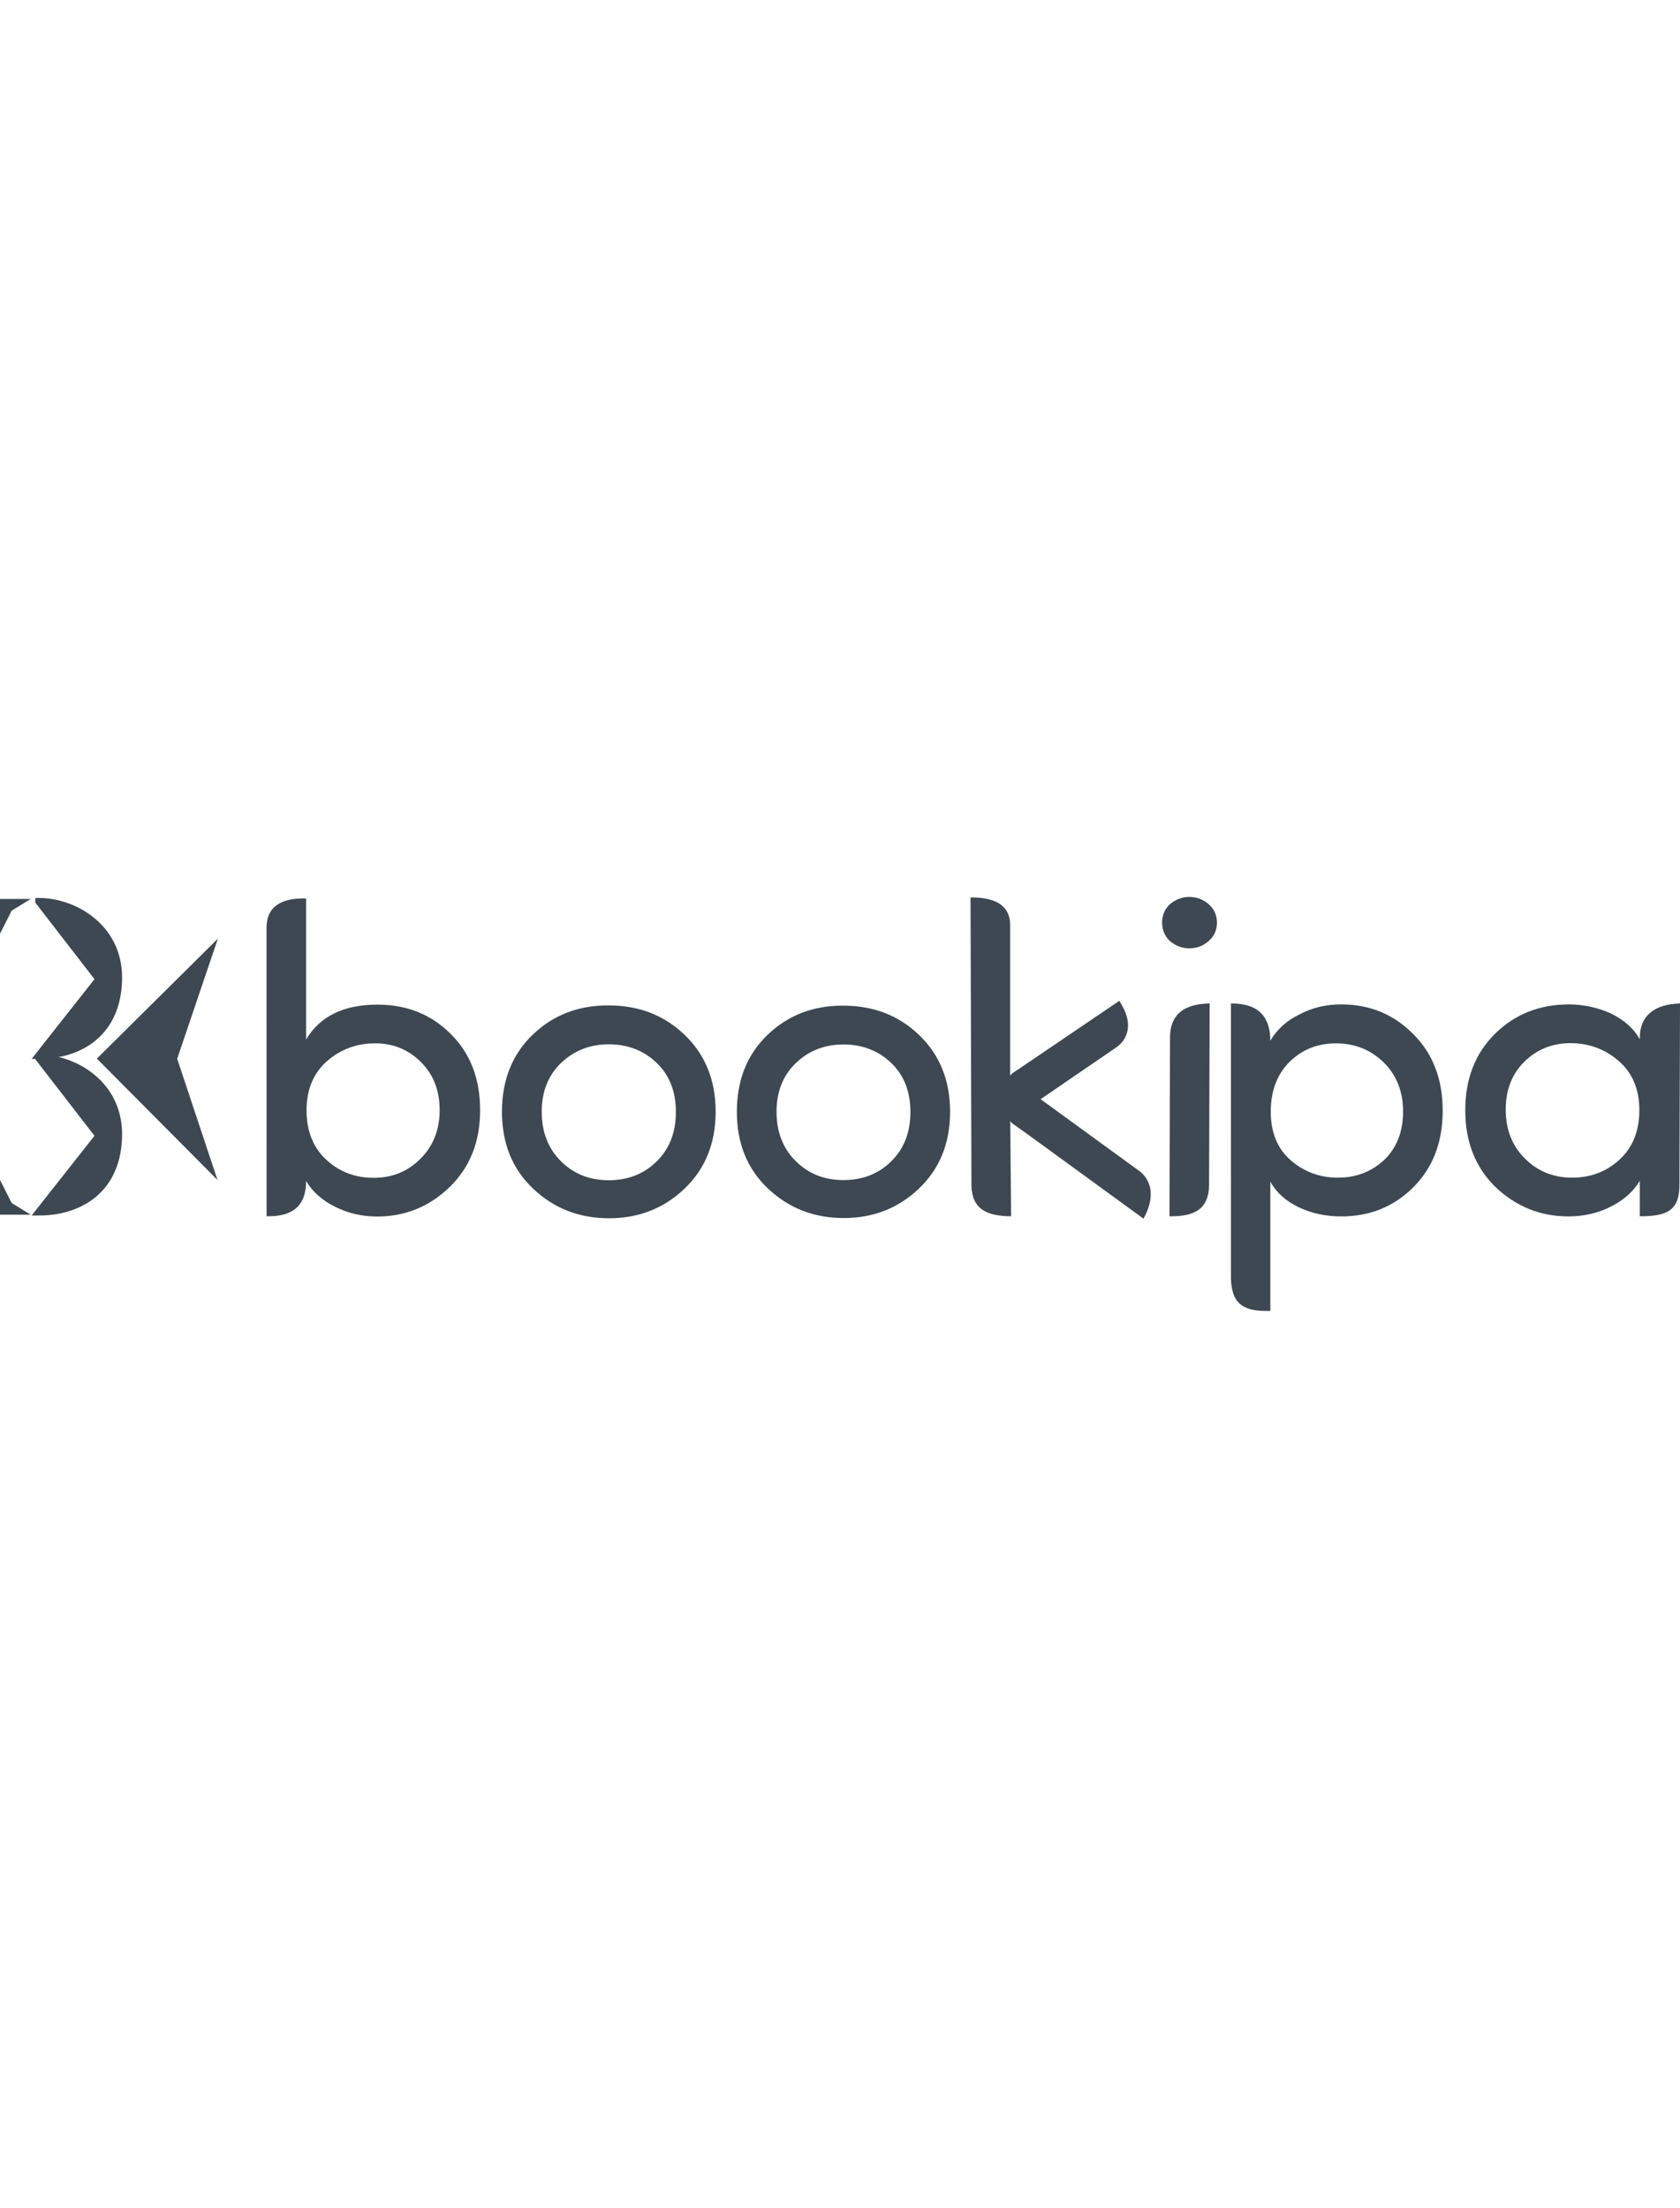 <?xml version="1.0" encoding="UTF-8"?>
<!DOCTYPE svg PUBLIC "-//W3C//DTD SVG 1.1//EN" "http://www.w3.org/Graphics/SVG/1.1/DTD/svg11.dtd">
<!-- Creator: CorelDRAW 2018 (64-Bit Evaluation Version) -->
<svg xmlns="http://www.w3.org/2000/svg" xml:space="preserve" width="48.328mm" height="240px" version="1.1" style="shape-rendering:geometricPrecision; text-rendering:geometricPrecision; image-rendering:optimizeQuality; fill-rule:evenodd; clip-rule:evenodd"
viewBox="0 0 1820.18 448.42"
 xmlns:xlink="http://www.w3.org/1999/xlink">
 <defs>
  <style type="text/css">
   <![CDATA[
    .str1 {stroke:#3D4852;stroke-width:3.19;stroke-miterlimit:22.926}
    .str0 {stroke:#3D4852;stroke-width:7.53;stroke-miterlimit:22.926}
    .fil1 {fill:#3D4852}
    .fil3 {fill:#3D4852}
    .fil0 {fill:#3D4852;fill-rule:nonzero}
    .fil2 {fill:#3D4852;fill-rule:nonzero}
   ]]>
  </style>
 </defs>
 <g id="Layer_x0020_1">
  <g id="_2685608704224">
   <path class="fil0" d="M1095.47 345.88c-25.52,-0.19 -42.1,-7.1 -42.96,-32.66l-1.01 -312.68c24.25,-0.14 42.39,6.82 42.96,29.11l0 167.6 0 35.96 1.01 112.68z"/>
   <g>
    <path class="fil1" d="M1100.87 241.63c-5.41,-5.25 -8.12,-14.08 -8.26,-23.01l-0.01 0 0 -0.36 0 -0.07 0 -0.06 0 -0.39 0 0 0 -0.15 0 -0.27 0.02 -0.43 0 -0.19 0.01 -0.25 0.02 -0.43 0.01 -0.21 0.02 -0.22 0.03 -0.43 0.02 -0.24 0.02 -0.2 0.03 -0.43 0.03 -0.26 0.02 -0.17 0.05 -0.43 0.03 -0.28 0.02 -0.15 0.05 -0.42 0.04 -0.3 0.02 -0.12 0.11 -0.75 0.01 -0.1 0.13 -0.75 0.01 -0.08 0.08 -0.41 0.02 -0.11 0.06 -0.31 0.08 -0.41 0.08 -0.38 0.01 -0.03 0.09 -0.41 0.09 -0.4 0 -0.01 0.1 -0.41 0.11 -0.4 0 -0.02 0.11 -0.38 0.12 -0.4 0.01 -0.03 0.05 -0.16 0.18 -0.59 0.02 -0.05 0.11 -0.34 0.14 -0.39 0.1 -0.3 0.03 -0.09 0.14 -0.38 0.03 -0.1 0.11 -0.28 0.14 -0.38 0.05 -0.11 0.26 -0.63 0.06 -0.13 0.11 -0.23 0.16 -0.36 0.07 -0.15 0.1 -0.21 0.17 -0.35 0.08 -0.16 0.1 -0.19 0.28 -0.52 0.09 -0.17 0.18 -0.34 0.11 -0.2 0.08 -0.14 0.32 -0.53 0.07 -0.13 0.21 -0.32 0.14 -0.22 0.07 -0.1 0.21 -0.32 0.16 -0.22 0.06 -0.09 0.23 -0.3 0.17 -0.23 0.05 -0.06 0.23 -0.29 0.2 -0.24 0.03 -0.05 0.24 -0.28 0.21 -0.25 0.03 -0.03 0.09 -0.09 0.4 -0.43 0.01 -0.02 0.26 -0.26 0.26 -0.26 109.79 -74.44c10.1,17.89 5.65,32.35 -6.27,39.65l-91.1 62.37 -3.84 -7.54 -0.05 0.05 0 0 -0.04 0.05 -0.05 0.05 -0 0 -0.04 0.05 -0.05 0.06 0 0 -0.05 0.05 -0.05 0.06 -0 0 -0.04 0.05 -0.04 0.06 -0 0.01 -0.04 0.05 -0.04 0.05 -0.01 0.01 -0.03 0.05 -0.04 0.06 -0.01 0.02 -0.03 0.05 -0.04 0.05 -0.01 0.02 -0.03 0.05 -0.04 0.06 -0.01 0.02 -0.03 0.05 -0.04 0.06 -0.01 0.01 -0.02 0.05 -0.03 0.06 -0.01 0.02 -0.02 0.05 -0.03 0.06 -0.01 0.02 -0.02 0.04 -0.03 0.06 -0.01 0.03 -0.02 0.04 -0.03 0.06 -0.01 0.02 -0.02 0.04 -0.03 0.06 -0.01 0.02 -0.02 0.05 -0.02 0.06 -0.01 0.03 -0.02 0.03 -0.03 0.06 -0.01 0.03 -0.02 0.03 -0.02 0.06 -0.01 0.03 -0.01 0.03 -0.02 0.06 -0.01 0.04 -0.01 0.03 -0.02 0.06 -0.01 0.04 -0.01 0.02 -0.02 0.06 -0.01 0.04 -0 0.03 -0.02 0.06 -0.01 0.04 -0.01 0.03 -0.02 0.06 -0.01 0.05 -0.01 0.02 -0.01 0.06 -0.01 0.04 -0 0.03 -0.01 0.06 -0.01 0.05 -0 0.02 -0.02 0.11 -0 0.02 -0.01 0.07 -0 0.05 -0 0.02 -0.01 0.06 -0 0.05 0 0.02 0 0.01c0.09,1.24 0.63,2.49 1.57,3.47l23.72 15.9 -15.37 15.92 -16.98 -11.84z"/>
    <path id="1" class="fil0" d="M1092.61 213.61l5.89 4.95 0.02 0.76 0.03 0.76 0.05 0.76 0.06 0.75 0.07 0.75 0.09 0.74 0.1 0.74 0.11 0.73 0.13 0.73 0.14 0.71 0.15 0.71 0.17 0.71 0.18 0.69 0.19 0.68 0.21 0.67 0.22 0.66 0.23 0.63 0.24 0.63 0.25 0.62 0.26 0.59 0.28 0.58 0.29 0.57 0.29 0.55 0.31 0.53 0.31 0.5 0.33 0.49 0.33 0.48 0.34 0.44 0.35 0.44 0.35 0.41 0.35 0.38 0.37 0.37 -8.87 6.61 -0.63 -0.64 -0.61 -0.66 -0.58 -0.68 -0.55 -0.69 -0.54 -0.72 -0.5 -0.72 -0.49 -0.73 -0.47 -0.76 -0.44 -0.76 -0.42 -0.78 -0.4 -0.78 -0.38 -0.79 -0.37 -0.82 -0.34 -0.82 -0.32 -0.82 -0.3 -0.85 -0.28 -0.84 -0.26 -0.85 -0.24 -0.85 -0.23 -0.87 -0.21 -0.87 -0.19 -0.88 -0.18 -0.9 -0.15 -0.89 -0.14 -0.9 -0.12 -0.9 -0.11 -0.9 -0.09 -0.91 -0.08 -0.91 -0.05 -0.91 -0.04 -0.92 -0.02 -0.92 5.89 4.95 0 -10.03zm0 0l5.82 0 0.08 4.95 -5.89 -4.95zm-0.01 10.03l-5.89 -5.01 5.89 -5.01 0.01 0 0 10.03 -0.01 0zm0 0l-5.89 0 0 -5.01 5.89 5.01zm-5.89 -5.37l11.78 0 0 0.36 -11.78 0 0 -0.36zm0 -0.07l11.78 0 0 0.07 -11.78 0 0 -0.07zm0 -0.06l11.78 0 0 0.06 -11.78 0 0 -0.06zm0 -0.39l5.89 -5.01 5.89 5.01 0 0.39 -11.78 0 0 -0.39zm0 0l0 -5.01 5.89 0 -5.89 5.01zm5.89 -5.01l5.89 5.12 -5.89 4.9 -0 0 0 -10.03 0 0zm5.89 5.12l-0.12 4.9 -5.77 0 5.89 -4.9zm-11.78 -0.37l11.78 0.17 0 0.05 -0 0.15 -11.78 -0.22 0 -0.15zm11.78 0.17l0 0.11 0 -0.06 0 -0.05zm-11.78 -0.39l0 -0.09 11.78 0.21 -0 0.27 -11.78 -0.12 0 -0.27zm0 0l0 -0.09 0 -0.06 -0 0.15zm0.02 -0.52l11.78 0.24 0 0.06 -0.02 0.43 -11.78 -0.3 0.02 -0.43zm11.78 0.24l0 0.06 -0 0.09 0 -0.15zm-11.78 -0.36l0 -0.11 11.78 0.28 -0 0.19 -11.78 -0.17 0 -0.19zm0 0l0 -0.04 0 -0.06 -0 0.11zm0.02 -0.35l11.77 0.38 0 0 -0.01 0.25 -11.77 -0.38 0.01 -0.25zm11.77 0.38l0 0 -0 0.11 0 -0.11zm-11.75 -0.81l0 -0.05 11.77 0.42 -0.02 0.43 -11.77 -0.38 0.02 -0.43zm0 0l0 -0.05 0.01 -0.18 -0.01 0.23zm0.01 -0.25l0 -0.06 11.77 0.52 -0.01 0.21 -11.77 -0.47 0.01 -0.21zm0 0l0 -0 0 -0.05 -0 0.06zm0.02 -0.28l11.77 0.55 0 0.03 -0.02 0.22 -11.77 -0.58 0.02 -0.22zm11.77 0.55l0 0.03 -0.02 0.28 0.02 -0.31zm-11.74 -0.95l0 -0.08 11.76 0.6 -0.03 0.43 -11.77 -0.53 0.03 -0.43zm0 0l0 -0.08 0 -0.05 -0.01 0.13zm0.02 -0.31l11.76 0.66 0 0.02 -0.02 0.24 -11.76 -0.68 0.02 -0.24zm11.76 0.66l0 0.02 -0.03 0.37 0.03 -0.38zm-11.74 -0.84l0 -0.02 11.76 0.66 -0.02 0.2 -11.76 -0.64 0.02 -0.2zm0 0l0 -0.02 0.03 -0.34 -0.03 0.36zm0.03 -0.44l0.01 -0.1 11.75 0.78 -0.03 0.43 -11.76 -0.68 0.03 -0.43zm0 0l0.01 -0.1 -0.02 0.15 0 -0.05zm0.04 -0.35l11.74 0.81 -0.01 0.06 -0.03 0.26 -11.74 -0.87 0.03 -0.26zm11.74 0.81l-0.01 0.06 0.02 -0.15 -0.01 0.09zm-11.74 -0.92l0.01 -0.11 11.74 0.86 -0.02 0.17 -11.75 -0.75 0.02 -0.17zm0 0l0 -0.05 0.01 -0.06 -0.01 0.11zm0.06 -0.54l11.73 0.95 -0 0.03 -0.05 0.43 -11.73 -0.97 0.05 -0.43zm11.73 0.95l-0 0.03 0.02 -0.15 -0.02 0.13zm-11.71 -1.2l0.01 -0.08 11.72 1 -0.03 0.28 -11.74 -0.92 0.03 -0.28zm0 0l0.01 -0.08 -0.02 0.12 0 -0.03zm0.03 -0.23l11.72 1.07 -0 0.01 -0.02 0.15 -11.71 -1.08 0.02 -0.15zm11.72 1.07l-0 0.01 0.09 -0.73 -0.09 0.72zm-11.67 -1.48l11.72 1.06 -0.05 0.42 -11.72 -1.06 0.05 -0.42zm0.04 -0.3l0.02 -0.11 11.71 1.17 -0.04 0.3 -11.72 -1.06 0.04 -0.3zm0 0l0.01 -0.06 0.01 -0.05 -0.02 0.11zm0.03 -0.23l11.69 1.28 -0.02 0.12 -11.69 -1.28 0.02 -0.12zm0.11 -0.75l11.71 1.11 -0.02 0.17 -0.11 0.75 -11.69 -1.28 0.11 -0.75zm11.71 1.11l-0.01 0.08 -0.02 0.09 0.02 -0.17zm-11.72 -1.04l0.04 -0.27 11.69 1.21 -0.01 0.1 -11.74 -0.94 0.01 -0.1zm0 0l0.01 -0.08 0.03 -0.18 -0.04 0.27zm0.17 -1.02l11.68 1.31 -0.03 0.16 -0.13 0.75 -11.65 -1.48 0.13 -0.75zm11.68 1.31l-0.01 0.05 -0.02 0.11 0.03 -0.16zm-11.69 -1.24l0.04 -0.23 11.67 1.38 -0.01 0.08 -11.71 -1.15 0.01 -0.08zm0 0l0.02 -0.1 0.02 -0.12 -0.04 0.23zm0.12 -0.64l0.02 -0.1 11.61 1.7 -0.08 0.41 -11.63 -1.6 0.08 -0.41zm0 0l0.02 -0.1 0 0.01 -0.02 0.09zm0.04 -0.2l11.61 1.73 -0.02 0.07 -0.02 0.11 -11.59 -1.8 0.02 -0.11zm11.61 1.73l0.01 -0.03 -0.02 0.1 0.02 -0.07zm-11.56 -1.97l0 -0.01 11.62 1.67 -0.06 0.31 -11.62 -1.66 0.06 -0.31zm0 0l0 -0.01 -0.18 0.92 0.18 -0.92zm0.09 -0.42l0.02 -0.08 11.6 1.76 -0.08 0.41 -11.62 -1.68 0.08 -0.41zm0 0l0.02 -0.08 0 0 -0.02 0.08zm0.1 -0.46l0 -0.02 11.58 1.85 -0.08 0.38 -11.59 -1.83 0.08 -0.38zm0 0l0 -0.02 -0.03 0.11 0.02 -0.09zm0.01 -0.05l0.01 -0.04 11.57 1.9 -0.01 0.03 -11.58 -1.86 0.01 -0.03zm0 0l0.01 -0.04 0.02 -0.09 -0.03 0.13zm0.1 -0.44l0.01 -0.03 11.55 1.96 -0.09 0.41 -11.56 -1.94 0.09 -0.41zm0 0l0.01 -0.03 -0.05 0.21 0.05 -0.19zm0.1 -0.42l0.11 -0.37 11.44 2.36 -0.09 0.4 -11.55 -1.99 0.09 -0.4zm0 0l0.05 -0.2 0.06 -0.17 -0.11 0.37zm0.11 -0.38l11.43 2.41 -0.09 0.32 -0 0.01 -11.34 -2.73 0 -0.01zm11.43 2.41l-0.04 0.17 -0.05 0.16 0.09 -0.32zm-11.42 -2.49l0.02 -0.06 11.51 2.14 -0.1 0.41 -11.52 -2.09 0.1 -0.41zm0 0l-0 0.01 0.02 -0.07 -0.02 0.06zm0.12 -0.46l11.51 2.14 -0.02 0.06 -0.11 0.4 -11.49 -2.2 0.11 -0.4zm11.51 2.14l0 -0.01 -0.02 0.07 0.02 -0.06zm-11.52 -2.1l0.03 -0.1 11.5 2.18 -0 0.02 -11.52 -2.09 0 -0.02zm0 0l0 -0.02 0.02 -0.08 -0.03 0.1zm0.13 -0.48l0.02 -0.07 11.45 2.35 -0.11 0.38 -11.47 -2.28 0.11 -0.38zm0 0l0.02 -0.07 0.02 -0.05 -0.03 0.12zm0.14 -0.47l0.05 -0.15 11.39 2.58 -0.12 0.4 -11.43 -2.43 0.12 -0.4zm0 0l0.02 -0.06 0.03 -0.09 -0.05 0.15zm0.06 -0.19l11.4 2.53 -0.06 0.21 -0.01 0.03 -11.34 -2.73 0.01 -0.03zm11.4 2.53l-0.03 0.09 -0.04 0.11 0.06 -0.21zm-11.42 -2.48l0.03 -0.11 11.43 2.43 -0.05 0.16 -11.46 -2.32 0.05 -0.16zm0 0l-0 0.01 0.04 -0.12 -0.03 0.11zm0.21 -0.7l0.06 -0.19 11.34 2.73 -0.18 0.59 -11.4 -2.54 0.18 -0.59zm0 0l0.05 -0.14 0.02 -0.05 -0.06 0.19zm0.08 -0.24l11.32 2.8 -0.04 0.12 -0.02 0.05 -11.28 -2.92 0.02 -0.05zm11.32 2.8l-0.04 0.12 0.04 -0.11 0 -0.01zm-11.25 -3.02l0.03 -0.09 11.33 2.77 -0.11 0.34 -11.36 -2.68 0.11 -0.34zm0 0l0.02 -0.06 0.01 -0.03 -0.03 0.09zm0.17 -0.48l11.33 2.77 -0.03 0.09 -0.14 0.39 -11.3 -2.86 0.14 -0.39zm11.33 2.77l-0.03 0.09 -0.01 0.02 0.04 -0.11zm-11.26 -2.98l0.03 -0.09 11.33 2.76 -0.1 0.3 -11.36 -2.67 0.1 -0.3zm0 0l0 0 0.03 -0.09 -0.03 0.09zm0.06 -0.17l0.04 -0.12 11.26 2.97 -0.03 0.09 -11.3 -2.85 0.03 -0.09zm0 0l0.04 -0.12 0.01 -0.02 -0.05 0.14zm0.18 -0.5l11.26 2.96 -0.05 0.13 -0.14 0.38 -11.22 -3.09 0.14 -0.38zm11.26 2.96l-0.03 0.1 -0.01 0.03 0.05 -0.13zm-11.27 -2.93l0.06 -0.15 11.25 2.98 -0.03 0.1 -11.31 -2.83 0.03 -0.1zm0 0l0.02 -0.05 0.04 -0.11 -0.06 0.15zm0.17 -0.43l11.2 3.11 -0.01 0.02 -0.11 0.28 -11.19 -3.13 0.11 -0.28zm11.2 3.11l-0.01 0.02 0.16 -0.41 -0.15 0.38zm-11.07 -3.46l0.1 -0.24 11.11 3.33 -0.14 0.38 -11.22 -3.09 0.14 -0.38zm0 0l0.03 -0.09 0.07 -0.15 -0.1 0.24zm0.15 -0.35l11.07 3.44 -0.06 0.13 -0.05 0.11 -11.01 -3.57 0.05 -0.11zm11.07 3.44l-0.06 0.13 0.03 -0.06 0.03 -0.07zm-10.87 -3.94l0.05 -0.11 11.08 3.42 -0.26 0.63 -11.13 -3.31 0.26 -0.63zm0 0l0.05 -0.11 -0 0.01 -0.04 0.1zm0.1 -0.24l0.02 -0.04 11.02 3.56 -0.06 0.13 -11.04 -3.53 0.06 -0.13zm0 0l0.02 -0.04 -0.09 0.21 0.08 -0.17zm0.12 -0.27l11.01 3.59 -0.01 0.02 -0.11 0.23 -11 -3.6 0.11 -0.23zm11.01 3.59l-0.01 0.02 0.09 -0.21 -0.09 0.2zm-10.85 -3.93l0.02 -0.05 10.99 3.62 -0.16 0.36 -11.01 -3.57 0.16 -0.36zm0 0l0 0 0.02 -0.05 -0.02 0.05zm0.09 -0.2l0.02 -0.04 10.95 3.71 -0.07 0.15 -10.97 -3.67 0.07 -0.15zm0 0l0.02 -0.04 0.01 -0.02 -0.03 0.06zm0.12 -0.26l0.02 -0.03 10.91 3.79 -0.1 0.21 -10.93 -3.75 0.1 -0.21zm0 0l0.02 -0.03 0.05 -0.1 -0.06 0.13zm0.18 -0.38l0.01 -0.02 10.89 3.83 -0.17 0.35 -10.9 -3.82 0.17 -0.35zm0 0l-0.02 0.04 0.03 -0.05 -0.01 0.02zm0.09 -0.18l0.04 -0.07 10.85 3.92 -0.08 0.16 -10.88 -3.85 0.08 -0.16zm0 0l0.04 -0.07 -0.06 0.13 0.03 -0.06zm0.14 -0.26l0.05 -0.09 10.76 4.08 -0.1 0.19 -10.81 -3.99 0.1 -0.19zm0 0l0.02 -0.05 0.02 -0.04 -0.05 0.09zm0.32 -0.61l10.74 4.12 -0.02 0.05 -0.28 0.52 -10.72 -4.17 0.28 -0.52zm10.74 4.12l-0.02 0.05 -0.04 0.08 0.06 -0.12zm-10.68 -4.24l0.03 -0.07 10.73 4.15 -0.09 0.17 -10.76 -4.08 0.09 -0.17zm0 0l0.03 -0.07 0.09 -0.16 -0.12 0.23zm0.22 -0.41l0.06 -0.1 10.64 4.32 -0.18 0.34 -10.7 -4.22 0.18 -0.34zm0 0l0.06 -0.1 -0.09 0.15 0.03 -0.05zm0.17 -0.3l0 -0 10.57 4.43 -0.11 0.2 -10.58 -4.42 0.11 -0.2zm0 0l0 -0 -0.46 0.79 0.45 -0.78zm0.09 -0.15l0.05 -0.09 10.52 4.52 -0.08 0.14 -10.57 -4.43 0.08 -0.14zm0 0l0.05 -0.09 0.03 -0.06 -0.09 0.15zm0.38 -0.63l10.55 4.46 -0.09 0.15 -0.32 0.53 -10.46 -4.62 0.32 -0.53zm10.55 4.46l-0.04 0.08 -0.05 0.08 0.09 -0.15zm-10.57 -4.44l0.17 -0.29 10.47 4.59 -0.07 0.13 -10.64 -4.31 0.07 -0.13zm0 0l0.08 -0.15 0.09 -0.14 -0.17 0.29zm0.38 -0.6l10.33 4.83 -0.03 0.05 -0.21 0.32 -10.3 -4.88 0.21 -0.32zm10.33 4.83l-0.03 0.05 -0.04 0.06 0.07 -0.11zm-10.22 -5l0.17 -0.26 10.18 5.04 -0.14 0.22 -10.36 -4.78 0.14 -0.22zm0 0l0.09 -0.15 0.08 -0.11 -0.17 0.26zm0.24 -0.35l10.11 5.16 -0.1 0.14 -0.07 0.1 -10.01 -5.3 0.07 -0.1zm10.11 5.16l-0.05 0.08 -0.05 0.06 0.1 -0.14zm-9.99 -5.33l0.06 -0.09 10.14 5.11 -0.21 0.32 -10.21 -5.02 0.21 -0.32zm0 0l0.01 -0.01 0.06 -0.08 -0.06 0.09zm0.22 -0.31l10.19 5.03 -0.11 0.17 -0.16 0.22 -10.08 -5.2 0.16 -0.22zm10.19 5.03l-0.05 0.08 -0.06 0.08 0.11 -0.17zm-10.25 -4.95l0.18 -0.26 10.12 5.13 -0.06 0.09 -10.3 -4.87 0.06 -0.09zm0 0l0.09 -0.14 0.1 -0.13 -0.18 0.26zm0.41 -0.56l9.95 5.37 -0.02 0.02 -0.23 0.3 -9.94 -5.39 0.23 -0.3zm9.95 5.37l-0.02 0.02 0.1 -0.14 -0.09 0.12zm-9.79 -5.59l0.16 -0.2 9.81 5.56 -0.17 0.23 -9.97 -5.36 0.17 -0.23zm0 0l0.06 -0.08 0.1 -0.12 -0.16 0.2zm0.21 -0.26l9.75 5.62 -0.11 0.13 -0.05 0.06 -9.65 -5.75 0.05 -0.06zm9.75 5.62l-0.05 0.06 -0.06 0.08 0.11 -0.13zm-9.63 -5.78l0.09 -0.11 9.77 5.6 -0.23 0.29 -9.86 -5.49 0.23 -0.29zm0 0l0.03 -0.04 0.06 -0.08 -0.09 0.11zm0.29 -0.36l9.81 5.56 -0.13 0.16 -0.2 0.24 -9.68 -5.72 0.2 -0.24zm9.81 5.56l-0.05 0.06 -0.08 0.1 0.13 -0.16zm-9.9 -5.44l0.22 -0.27 9.71 5.67 -0.03 0.05 -9.94 -5.39 0.03 -0.05zm0 0l0.1 -0.14 0.12 -0.14 -0.22 0.27zm0.46 -0.55l9.52 5.91 -0.03 0.03 -0.24 0.28 -9.49 -5.94 0.24 -0.28zm9.52 5.91l-0.03 0.03 0.05 -0.05 -0.02 0.02zm-9.33 -6.14l0.29 -0.31 9.26 6.19 -0.21 0.25 -9.54 -5.88 0.21 -0.25zm0 0l0.13 -0.15 0.16 -0.16 -0.29 0.31zm0.32 -0.34l9.13 6.34 -0.15 0.16 -0.03 0.03 -8.97 -6.5 0.03 -0.03zm9.13 6.34l-0.05 0.05 -0.11 0.11 0.15 -0.16zm-9.19 -6.28l0 -0 9.28 6.19 -0.09 0.09 -9.28 -6.18 0.09 -0.09zm0.4 -0.44l9.6 5.79 -0.33 0.4 -0.4 0.43 -9.27 -6.19 0.4 -0.43zm9.6 5.79l-0.16 0.21 -0.17 0.18 0.33 -0.4zm-9.92 -5.41l0.48 -0.55 9.45 5.95 -0.01 0.02 -9.94 -5.39 0.01 -0.02zm0 0l0.21 -0.29 0.27 -0.27 -0.48 0.55zm0.74 -0.81l9 6.47 -0.03 0.03 -0.26 0.26 -8.97 -6.5 0.26 -0.26zm9 6.47l-0.03 0.03 0.29 -0.29 -0.26 0.26zm-8.77 -6.71l0.84 -0.7 8.19 7.14 -0.26 0.26 -9.03 -6.45 0.26 -0.26zm0 0l0.37 -0.38 0.47 -0.32 -0.84 0.7zm110.64 -75.13l8.98 1.75 -1.64 6.09 -109.79 74.44 -7.34 -7.84 109.79 -74.44zm0 0l5.78 -3.92 3.2 5.67 -8.98 -1.75zm-6.3 39.66l0.25 -0.17 0.87 -0.56 0.83 -0.59 0.79 -0.62 0.75 -0.65 0.71 -0.68 0.67 -0.71 0.64 -0.75 0.59 -0.77 0.55 -0.81 0.5 -0.82 0.46 -0.87 0.43 -0.9 0.37 -0.92 0.34 -0.96 0.28 -0.98 0.23 -1.03 0.18 -1.06 0.13 -1.09 0.07 -1.12 0.02 -1.16 -0.05 -1.2 -0.11 -1.22 -0.17 -1.25 -0.24 -1.29 -0.3 -1.32 -0.37 -1.35 -0.44 -1.39 -0.52 -1.41 -0.59 -1.44 -0.67 -1.47 -0.75 -1.5 -0.83 -1.53 10.62 -4.34 0.98 1.81 0.9 1.79 0.81 1.78 0.72 1.77 0.64 1.74 0.55 1.73 0.47 1.71 0.38 1.7 0.31 1.67 0.23 1.66 0.14 1.64 0.06 1.6 -0.02 1.59 -0.1 1.57 -0.18 1.54 -0.26 1.5 -0.34 1.48 -0.41 1.46 -0.49 1.42 -0.56 1.39 -0.64 1.34 -0.7 1.31 -0.78 1.28 -0.85 1.23 -0.92 1.19 -0.98 1.14 -1.04 1.1 -1.1 1.05 -1.16 1.01 -1.22 0.95 -1.27 0.9 -1.32 0.85 0.25 -0.17 -7.39 -7.81zm0 0l0.15 -0.11 0.1 -0.06 -0.25 0.17zm-83.71 70.18l-9.1 -1.91 1.71 -5.9 91.1 -62.37 7.39 7.81 -91.1 62.37zm0 0l-6.03 4.12 -3.07 -6.03 9.1 1.91zm-12.94 -9.45l0.92 -5.25 9.89 1.25 3.84 7.54 -10.81 3.99 -3.84 -7.54zm0.92 -5.25l6.13 -6.13 3.76 7.38 -9.89 -1.25zm8.92 6.55l-9.39 -6.04 0.41 -0.46 0.05 -0.05 8.97 6.5 -0.05 0.05zm-9.39 -6.04l0.18 -0.23 0.23 -0.23 -0.41 0.46zm4.9 2.79l0 0 0 0 0 0 4.9 2.79 -4.9 -2.79zm-4.9 -2.79l0.18 -0.23 0.23 -0.23 -0.41 0.46zm9.76 5.63l-0.28 0.32 -9.52 -5.89 0.04 -0.05 9.8 5.57 -0.04 0.05zm0 0l-0.1 0.13 -0.18 0.19 0.28 -0.32zm-0.33 0.37l-4.62 1.91 -4.62 -8.12 0.05 -0.05 9.24 6.21 -0.05 0.05zm0 0l-1.77 1.91 -2.85 0 4.62 -1.91zm-4.62 1.91l-4.9 -7.8 4.9 -2.23 0 0 0 10.03 -0 0zm-4.9 -7.8l1.75 -2.23 3.15 0 -4.9 2.23zm9.76 5.63l-0.03 0.03 -9.77 -5.61 0.04 -0.05 9.8 5.57 -0.04 0.05zm0 0l-0.03 0.03 0.2 -0.24 -0.17 0.21zm-0.08 0.09l-10.76 -2.82 1.02 -2.82 0.05 -0.06 9.74 5.64 -0.05 0.06zm-10.76 -2.82l0 -1.54 1.02 -1.28 -1.02 2.82zm11.78 0l-1.26 3.1 -10.52 -3.1 0 -0 11.78 0 0 0zm0 0l0 1.73 -1.26 1.36 1.26 -3.1zm-1.3 3.14l-9.5 -5.92 0.24 -0.27 0.05 -0.05 9.27 6.19 -0.05 0.05zm-9.5 -5.92l0.11 -0.14 0.13 -0.14 -0.24 0.27zm9.69 5.7l-0.38 0.43 -9.36 -6.07 0.05 -0.06 9.74 5.64 -0.05 0.06zm0 0l-0.18 0.23 -0.2 0.2 0.38 -0.43zm-0.39 0.43l-9.42 -6 0.44 -0.5 0 -0 8.97 6.5 -0 0zm-9.42 -6l0.2 -0.26 0.24 -0.24 -0.44 0.5zm9.82 5.54l-9.93 -5.4 0.07 -0.09 0.04 -0.05 9.86 5.49 -0.04 0.05zm-9.93 -5.4l0.03 -0.05 0.03 -0.04 -0.07 0.09zm9.95 5.37l-10.67 -4.02 0.67 -1.29 0.04 -0.06 10 5.31 -0.04 0.06zm-10.67 -4.02l0.23 -0.69 0.44 -0.6 -0.67 1.29zm11.33 2.75l-0.86 1.53 -10.47 -4.27 0 -0.01 11.34 2.73 -0 0.01zm0 0l-0.27 0.83 -0.59 0.7 0.86 -1.53zm-0.9 1.58l-9.71 -5.69 0.09 -0.11 0.04 -0.05 9.61 5.8 -0.04 0.05zm-9.71 -5.69l0 0 0.09 -0.11 -0.09 0.11zm9.76 5.63l-10.03 -5.26 0.23 -0.31 0.04 -0.05 9.8 5.57 -0.04 0.05zm-10.03 -5.26l0.11 -0.17 0.12 -0.15 -0.23 0.31zm10.24 4.96l-10.35 -4.8 0.09 -0.15 0.01 -0.01 10.25 4.95 -0.01 0.01zm-10.35 -4.8l0.05 -0.08 0.05 -0.07 -0.09 0.15zm10.41 4.7l-0.22 0.33 -10.22 -4.98 0.03 -0.05 10.44 4.66 -0.03 0.05zm0 0l-0.09 0.15 -0.13 0.17 0.22 -0.33zm-0.26 0.38l-10.42 -4.62 0.43 -0.69 0.04 -0.06 10 5.31 -0.04 0.06zm-10.42 -4.62l0.18 -0.35 0.25 -0.34 -0.43 0.69zm10.84 3.94l-0.46 0.73 -10.39 -4.66 0.01 -0.02 10.85 3.92 -0.01 0.02zm0 0l-0.19 0.38 -0.26 0.35 0.46 -0.73zm-0.49 0.78l-10 -5.3 0.07 -0.09 0.03 -0.05 9.94 5.39 -0.03 0.05zm-10 -5.3l0.06 -0.08 0.01 -0.02 -0.07 0.09zm10.03 5.26l-10.46 -4.56 0.39 -0.64 0.04 -0.05 10.07 5.2 -0.04 0.05zm-10.46 -4.56l0.16 -0.32 0.23 -0.32 -0.39 0.64zm10.84 3.94l-0.15 0.27 -10.7 -4.19 0.01 -0.02 10.85 3.92 -0.01 0.02zm0 0l-0.06 0.11 -0.09 0.16 0.15 -0.27zm-0.17 0.31l-0.08 0.12 -10.48 -4.58 0.03 -0.05 10.55 4.46 -0.03 0.05zm0 0l-0.03 0.06 -0.04 0.07 0.08 -0.12zm-0.11 0.18l-10.78 -3.97 0.38 -0.74 0.04 -0.06 10.4 4.71 -0.04 0.06zm-10.78 -3.97l0.15 -0.38 0.23 -0.36 -0.38 0.74zm11.15 3.25l-0.3 0.61 -10.85 -3.85 0.01 -0.02 11.16 3.23 -0.01 0.02zm0 0l-0.12 0.31 -0.18 0.31 0.3 -0.61zm-0.33 0.66l-0.08 0.12 -10.48 -4.58 0.03 -0.05 10.55 4.46 -0.03 0.05zm0 0l-0.03 0.06 -0.04 0.07 0.08 -0.12zm-0.11 0.18l-0.08 0.12 -10.33 -4.83 0.04 -0.06 10.4 4.71 -0.04 0.06zm0 0l-0.08 0.12 0 0 0.08 -0.12zm-0.08 0.13l-10.55 -4.44 0.3 -0.51 0.01 -0.01 10.25 4.95 -0.01 0.01zm-10.55 -4.44l0.13 -0.26 0.17 -0.25 -0.3 0.51zm10.82 3.97l-0.18 0.32 -10.67 -4.24 0.02 -0.05 10.85 3.92 -0.02 0.05zm0 0l-0.06 0.13 -0.11 0.19 0.18 -0.32zm-0.21 0.37l-0.28 0.42 -10.21 -4.98 0.03 -0.06 10.49 4.56 -0.03 0.06zm0 0l-0.14 0.23 -0.14 0.18 0.28 -0.42zm-0.29 0.43l-10.52 -4.37 0.59 -1.02 0.01 -0.02 9.94 5.39 -0.01 0.02zm-10.52 -4.37l0.22 -0.53 0.37 -0.49 -0.59 1.02zm11.09 3.4l-0.24 0.49 -10.87 -3.84 0.02 -0.05 11.11 3.35 -0.02 0.05zm0 0l-0.1 0.24 -0.14 0.25 0.24 -0.49zm-0.27 0.55l-0.07 0.11 -10.56 -4.44 0.03 -0.06 10.63 4.33 -0.03 0.06zm0 0l0 0 -0.07 0.11 0.07 -0.11zm-0.08 0.13l-10.74 -4.09 0.25 -0.47 0.01 -0.02 10.49 4.56 -0.01 0.02zm-10.74 -4.09l0.11 -0.23 0.14 -0.24 -0.25 0.47zm10.97 3.66l-0.13 0.26 -10.86 -3.88 0.02 -0.04 10.99 3.62 -0.02 0.04zm0 0l-0.07 0.16 -0.06 0.11 0.13 -0.26zm-0.16 0.32l-10.9 -3.79 0.17 -0.35 0.03 -0.06 10.73 4.14 -0.03 0.06zm-10.9 -3.79l0.08 -0.18 0.09 -0.17 -0.17 0.35zm11.06 3.46l-0.04 0.09 -11.03 -3.53 0.01 -0.03 11.07 3.43 -0.01 0.03zm0 0l0.01 -0.02 -0.05 0.11 0.04 -0.09zm-0.06 0.13l-0.07 0.15 -10.92 -3.77 0.02 -0.04 10.99 3.62 -0.02 0.04zm0 0l-0.06 0.12 -0.02 0.03 0.07 -0.15zm-0.1 0.21l-11.09 -3.33 0.24 -0.6 0.03 -0.06 10.85 3.92 -0.03 0.06zm-11.09 -3.33l0.11 -0.32 0.14 -0.28 -0.24 0.6zm11.33 2.76l-0.04 0.12 -11.3 -2.85 0.01 -0.02 11.34 2.73 -0.01 0.02zm0 0l-0.04 0.12 -0.02 0.04 0.05 -0.16zm-0.05 0.16l-0.21 0.48 -11.05 -3.45 0.02 -0.04 11.26 2.97 -0.02 0.04zm0 0l-0.09 0.23 -0.12 0.24 0.21 -0.48zm-0.24 0.54l-0.18 0.32 -10.67 -4.24 0.03 -0.06 10.85 3.92 -0.03 0.06zm0 0l-0.06 0.13 -0.11 0.19 0.18 -0.32zm-0.19 0.34l-10.91 -3.65 0.42 -0.91 0.01 -0.02 10.49 4.56 -0.01 0.02zm-10.91 -3.65l0.16 -0.47 0.26 -0.44 -0.42 0.91zm11.32 2.78l-0.06 0.16 -11.28 -2.89 0.02 -0.05 11.34 2.73 -0.02 0.05zm0 0l-0.02 0.07 -0.03 0.09 0.06 -0.16zm-0.08 0.22l-11.22 -3.05 0.02 -0.06 11.22 3.05 -0.02 0.06zm-0.01 0.03l-0.1 0.25 -11.12 -3.3 0.01 -0.03 11.22 3.05 -0.01 0.03zm0 0l-0.05 0.13 -0.05 0.12 0.1 -0.25zm-0.12 0.28l-11.03 -3.52 0.01 -0.03 0.02 -0.03 11.02 3.55 -0.02 0.03zm-11.03 -3.52l0.01 -0.03 0.02 -0.03 -0.03 0.06zm11.02 3.56l-11.31 -2.68 0.27 -0.82 0.03 -0.06 11.04 3.5 -0.03 0.06zm-11.31 -2.68l0.09 -0.42 0.17 -0.4 -0.27 0.82zm11.57 1.89l-0.37 1.03 -11.21 -2.89 0.01 -0.03 11.58 1.86 -0.01 0.03zm0 0l-0.12 0.54 -0.24 0.49 0.37 -1.03zm-0.38 1.06l-11.07 -3.4 0.22 -0.52 0.02 -0.03 10.85 3.92 -0.02 0.03zm-11.07 -3.4l0.1 -0.28 0.12 -0.24 -0.22 0.52zm11.26 2.95l-0.03 0.08 -11.25 -2.97 0.02 -0.06 11.28 2.88 -0.02 0.06zm0 0l-0.02 0.04 -0.02 0.04 0.03 -0.08zm-0.04 0.11l-11.4 -2.46 0.18 -0.6 0.01 -0.03 11.22 3.05 -0.01 0.03zm-11.4 -2.46l0.07 -0.3 0.11 -0.29 -0.18 0.6zm11.57 1.89l-0.09 0.36 -11.48 -2.22 0.01 -0.03 11.58 1.86 -0.01 0.03zm0 0l-0.05 0.2 -0.05 0.16 0.09 -0.36zm-0.11 0.42l-11.4 -2.53 0.02 -0.05 0.02 -0.06 11.39 2.58 -0.02 0.06zm-11.4 -2.53l0.02 -0.05 -0.01 0.03 -0.01 0.02zm11.41 2.52l-0.17 0.48 -11.25 -2.96 0.01 -0.04 11.42 2.48 -0.01 0.04zm0 0l-0.08 0.25 -0.1 0.23 0.17 -0.48zm-0.18 0.5l-11.25 -2.93 0.18 -0.5 0.01 -0.03 11.07 3.43 -0.01 0.03zm-11.25 -2.93l0.08 -0.25 0.11 -0.25 -0.18 0.5zm11.42 2.5l-11.54 -1.98 0.11 -0.45 0.02 -0.06 11.43 2.43 -0.02 0.06zm-11.54 -1.98l0.04 -0.23 0.06 -0.21 -0.11 0.45zm11.64 1.58l-0.4 1.19 -11.25 -2.73 0.01 -0.04 11.65 1.54 -0.01 0.04zm0 0l-0.11 0.62 -0.29 0.57 0.4 -1.19zm-0.41 1.22l-11.2 -2.95 0.35 -0.98 0.01 -0.02 10.85 3.92 -0.01 0.02zm-11.2 -2.95l0.12 -0.51 0.23 -0.47 -0.35 0.98zm11.54 2.03l-0.07 0.26 -11.49 -2.22 0.02 -0.06 11.55 1.97 -0.02 0.06zm0 0l-0.03 0.14 -0.03 0.12 0.07 -0.26zm-0.08 0.29l-11.56 -1.85 0.14 -0.63 0.01 -0.04 11.42 2.48 -0.01 0.04zm-11.56 -1.85l0.05 -0.32 0.09 -0.31 -0.14 0.63zm11.69 1.24l-0.13 0.61 -11.57 -1.82 0 -0.03 11.7 1.21 -0 0.03zm0 0l-0.05 0.32 -0.09 0.29 0.13 -0.61zm-0.15 0.67l-11.52 -2.06 0.09 -0.38 0.02 -0.06 11.43 2.43 -0.02 0.06zm-11.52 -2.06l0.05 -0.22 0.05 -0.16 -0.09 0.38zm11.61 1.72l-0.08 0.35 -11.53 -2.03 0.01 -0.04 11.62 1.68 -0.01 0.04zm0 0l-0.04 0.19 -0.05 0.16 0.08 -0.35zm-0.09 0.37l-11.5 -2.17 0.05 -0.2 0.01 -0.03 11.45 2.37 -0.01 0.03zm-11.5 -2.17l0.03 -0.11 0.03 -0.1 -0.05 0.2zm11.54 2.03l-11.61 -1.69 0.06 -0.28 0.02 -0.06 11.55 1.97 -0.02 0.06zm-11.61 -1.69l0.02 -0.13 0.03 -0.15 -0.06 0.28zm11.66 1.45l-0.17 0.66 -11.5 -2.07 0.01 -0.05 11.67 1.41 -0.01 0.05zm0 0l-0.06 0.33 -0.11 0.33 0.17 -0.66zm-0.17 0.69l-11.49 -2.16 0.15 -0.58 0.01 -0.02 11.34 2.73 -0.01 0.02zm-11.49 -2.16l0.05 -0.28 0.1 -0.29 -0.15 0.58zm11.63 1.64l-11.64 -1.56 0 -0.02 0.01 -0.06 11.64 1.58 -0.01 0.06zm-11.64 -1.56l0 -0.02 0.01 -0.06 -0.02 0.08zm11.64 1.58l-11.67 -1.37 0.03 -0.16 0.01 -0.04 11.65 1.54 -0.01 0.04zm-11.67 -1.37l0.01 -0.08 0.02 -0.08 -0.03 0.16zm11.69 1.24l-0.02 0.14 -11.68 -1.35 0 -0.03 11.7 1.21 -0 0.03zm0 0l-0.01 0.06 -0.02 0.08 0.02 -0.14zm-0.03 0.2l-11.66 -1.45 0.01 -0.04 0.01 -0.06 11.65 1.49 -0.01 0.06zm-11.66 -1.45l0.01 -0.04 -0.01 0.06 0 -0.02zm11.66 1.45l-11.67 -1.41 0.01 -0.05 11.67 1.41 -0.01 0.05zm-0 0.02l-11.69 -1.29 0.02 -0.12 0 -0.02 11.67 1.41 -0 0.02zm-11.69 -1.29l0.02 -0.12 -0.01 0.08 -0.01 0.05zm11.69 1.28l-0.05 0.26 -11.66 -1.42 0.02 -0.11 11.71 1.17 -0.02 0.11zm0 0l-0.02 0.1 -0.03 0.16 0.05 -0.26zm-0.05 0.27l-11.68 -1.31 0.06 -0.37 0 -0.02 11.62 1.68 -0 0.02zm-11.68 -1.31l0.02 -0.15 0.04 -0.21 -0.06 0.37zm11.73 1.01l-11.75 -0.82 0.01 -0.12 0.01 -0.07 11.74 0.94 -0.01 0.07zm-11.75 -0.82l0 -0.06 0.01 -0.06 -0.01 0.12zm11.75 0.75l-0.12 0.69 -11.64 -1.4 0 -0.05 11.76 0.71 -0 0.05zm0 0l-0.03 0.34 -0.09 0.35 0.12 -0.69zm-0.12 0.7l-11.63 -1.54 0.1 -0.54 0 -0.02 11.52 2.09 -0 0.02zm-11.63 -1.54l0.03 -0.26 0.07 -0.29 -0.1 0.54zm11.72 1.07l-11.75 -0.81 0.02 -0.2 0.01 -0.06 11.73 1 -0.01 0.06zm-11.75 -0.81l0.01 -0.09 0.01 -0.11 -0.02 0.2zm11.76 0.66l-11.77 -0.31 0.01 -0.31 0 -0.05 11.77 0.61 -0 0.05zm-11.77 -0.31l0 -0.2 0.01 -0.11 -0.01 0.31zm11.78 0.02l-11.78 0 0 -0.02 11.78 0 0 0.02zm0 0.01l-11.77 0.32 -0.01 -0.32 0 -0.01 11.78 0 0 0.01zm-11.77 0.32l-0.01 -0.15 0 -0.18 0.01 0.32zm3.8 7.08l-0.92 -0.76 -0.17 -0.18 -0.16 -0.18 -0.15 -0.18 -0.15 -0.18 -0.15 -0.19 -0.14 -0.18 -0.13 -0.19 -0.13 -0.19 -0.15 -0.24 -0.1 -0.16 -0.09 -0.16 -0.09 -0.16 -0.14 -0.25 -0.12 -0.25 -0.07 -0.14 -0.08 -0.17 -0.1 -0.23 -0.1 -0.26 -0.06 -0.17 -0.06 -0.18 -0.06 -0.18 -0.08 -0.24 -0.07 -0.26 -0.03 -0.12 -0.05 -0.18 -0.06 -0.26 -0.05 -0.25 -0.03 -0.17 -0.03 -0.18 -0.03 -0.26 -0.02 -0.18 -0.02 -0.2 11.76 -0.65 0 0.03 0 0.05 -0 -0.03 0.01 0.05 0.01 0.06 -0 -0.02 -0.01 -0.03 0.02 0.05 0.03 0.12 -0.01 -0.03 -0 -0.02 0.02 0.05 0.02 0.05 0.02 0.05 -0.01 -0.03 -0 -0.01 0.03 0.05 0.04 0.08 -0.02 -0.03 -0.02 -0.04 0.03 0.05 0.03 0.05 0.03 0.05 -0.02 -0.03 0.01 0.02 0.01 0.02 0.01 0.02 0 0 0.02 0.02 0.01 0.01 0.01 0.01 0.01 0.01 -0.92 -0.76 -7.29 7.88zm0 0l-0.51 -0.34 -0.41 -0.43 0.92 0.76zm31.01 8.03l0.91 7.12 -8.2 0.76 -23.72 -15.9 7.29 -7.88 23.72 15.9zm0 0l4.73 3.17 -3.82 3.95 -0.91 -7.12zm-14.46 23.04l-8.29 0.7 -0.82 -7.06 15.37 -15.92 9.11 6.36 -15.37 15.92zm0 0l-3.74 3.87 -4.55 -3.17 8.29 -0.7zm-25.27 -11.14l-0.7 -0.58 8.17 -7.18 16.98 11.84 -7.46 7.76 -16.98 -11.84zm0 0l-0.38 -0.26 -0.32 -0.31 0.7 0.58z"/>
   </g>
   <path class="fil1" d="M1102.11 187.96c-3.49,12.06 1.02,12.68 12.57,21.81l117.01 85.13c19.35,12.51 18.14,34.35 7.19,53.53l-142.54 -103.75c-16.93,-19.69 -10.61,-49.55 5.77,-56.72z"/>
   <path class="fil0" d="M711.53 286.41c13.81,-13.57 20.76,-31.41 20.76,-53.5 0,-22.17 -6.94,-39.85 -20.76,-53.1 -13.81,-13.34 -31.01,-20.04 -51.61,-20.2 -20.52,0 -37.8,6.63 -51.76,19.96 -14.13,13.42 -21.23,31.09 -21.23,53.11 0,21.93 6.94,39.77 20.75,53.5 13.81,13.81 31.09,20.67 51.84,20.67 20.83,0 38.19,-6.79 52,-20.44zm-51.76 61.63c-32.19,0 -59.5,-10.65 -82.07,-31.96 -22.57,-21.3 -33.85,-49.08 -33.85,-83.4 0,-34.33 11.13,-62.18 33.3,-83.49 22.17,-21.31 49.55,-31.88 82.22,-31.72 32.83,0 60.29,10.65 82.46,31.96 22.33,21.46 33.53,49.24 33.53,83.25 0,34.01 -11.2,61.71 -33.61,83.17 -22.41,21.46 -49.79,32.2 -81.99,32.2z"/>
   <path class="fil0" d="M965.67 286.29c13.78,-13.54 20.71,-31.34 20.71,-53.38 0,-22.13 -6.93,-39.76 -20.71,-52.99 -13.78,-13.31 -30.94,-20 -51.5,-20.16 -20.47,0 -37.71,6.62 -51.65,19.92 -14.09,13.39 -21.18,31.02 -21.18,52.99 0,21.89 6.93,39.68 20.71,53.38 13.78,13.78 31.02,20.63 51.73,20.63 20.79,0 38.11,-6.77 51.89,-20.39zm-51.65 61.5c-32.12,0 -59.37,-10.63 -81.89,-31.89 -22.52,-21.26 -33.78,-48.97 -33.78,-83.22 0,-34.25 11.1,-62.05 33.23,-83.3 22.12,-21.26 49.44,-31.81 82.04,-31.65 32.76,0 60.15,10.63 82.28,31.89 22.28,21.42 33.46,49.13 33.46,83.07 0,33.93 -11.18,61.57 -33.54,82.99 -22.36,21.41 -49.68,32.13 -81.81,32.13z"/>
   <path class="fil0" d="M1267.04 345.88l0.62 -194.28c0.32,-26.75 18.39,-35.93 42.92,-36.2l-0.62 197.39c-0.53,24.34 -14.7,33.6 -42.92,33.08z"/>
   <path class="fil2" d="M1267.39 47.63c-5.58,-5.42 -8.33,-12.03 -8.33,-19.81 0,-7.86 2.75,-14.38 8.33,-19.81 6.21,-5.34 13.2,-8.02 21.14,-8.02 7.94,0 14.93,2.59 20.91,7.78 6.05,5.27 9.04,11.95 9.04,20.04 0,8.09 -2.99,14.78 -9.04,20.04 -5.97,5.19 -12.97,7.78 -20.91,7.78 -7.94,0 -14.93,-2.67 -21.14,-8.01z"/>
   <path class="fil0" d="M1397.23 178.54c-13.6,13.52 -20.44,31.52 -20.44,54.08 0,22.48 7.23,40.01 21.61,52.58 14.46,12.58 31.52,18.87 51.32,18.87 19.81,0 36.71,-6.61 50.62,-19.81 13.2,-13.13 19.81,-30.42 19.81,-51.87 0,-21.46 -6.92,-39.14 -20.75,-52.9 -13.91,-13.75 -31.04,-20.75 -51.24,-20.91 -20.28,-0.16 -37.26,6.52 -50.93,19.96zm-63.6 -63.13c30.34,-0.39 42.7,15.04 42.7,40.34 7.23,-12.34 17.68,-21.85 31.52,-28.45 13.52,-7.31 28.61,-10.93 45.35,-10.93 30.73,0 56.75,10.69 77.97,32.15 21.3,21.22 31.91,48.89 31.91,82.92 0,34.03 -10.53,61.62 -31.68,82.84 -21.06,21.14 -47.16,31.76 -78.2,31.76 -16.74,0 -32.07,-3.3 -46.06,-9.91 -13.91,-6.6 -24.21,-15.87 -30.81,-27.67l0 139.91c-27.57,0.77 -41.7,-5.8 -42.69,-35l-0.01 -297.96z"/>
   <path class="fil0" d="M1754.93 284.25c14.15,-13.2 21.22,-30.97 21.22,-53.36 0,-22.4 -7.39,-40.09 -22.09,-52.98 -14.78,-12.89 -32.15,-19.42 -52.11,-19.57 -20.04,0 -36.79,6.68 -50.3,20.04 -13.52,13.2 -20.28,30.5 -20.28,52.03 0,21.46 6.91,39.14 20.75,52.9 13.83,13.83 30.89,20.75 51.17,20.75 20.28,0 37.49,-6.61 51.64,-19.81zm21.72 61.63l-0.02 -38.36c-6.92,11.55 -17.37,20.83 -31.36,27.9 -13.99,7.07 -29.24,10.61 -45.9,10.61 -30.5,0 -56.98,-10.69 -79.38,-32.07 -21.62,-21.3 -32.46,-48.97 -32.46,-82.84 0,-33.95 10.69,-61.54 31.99,-82.68 21.38,-21.22 48.03,-31.91 79.94,-32.07 15.95,0 31.36,3.3 46.06,9.91 14.46,7.23 24.84,16.51 31.13,27.9 -0.62,-26.35 16.94,-38.17 43.55,-38.77l-0.62 197.79c-0.32,27.57 -15.4,32.68 -42.92,32.68z"/>
   <path class="fil0" d="M354.19 177.91c-14.69,13.04 -22.07,30.79 -22.07,53.18 0,22.39 7.07,40.14 21.13,53.33 14.14,13.2 31.34,19.8 51.53,19.8 20.27,0 37.23,-6.91 50.82,-20.74 13.83,-13.75 20.74,-31.34 20.74,-52.63 0,-21.37 -6.83,-38.72 -20.5,-52.24 -13.59,-13.51 -30.24,-20.19 -49.88,-20.03 -19.64,0 -36.92,6.44 -51.77,19.32zm-65.37 167.96l-0.06 -311.68c-0.21,-24.32 16.44,-33.24 42.89,-32.56l0 152.78c15,-25.22 40.77,-37.78 77.3,-37.78 31.81,0 58.29,10.61 79.42,31.81 21.21,20.97 31.81,48.55 31.81,82.64 0,34.01 -11,61.74 -32.91,83.03 -22,21.37 -48.23,32.05 -78.79,32.05 -16.26,0 -31.42,-3.54 -45.56,-10.61 -14.06,-7.07 -24.51,-16.34 -31.26,-27.89 -0.04,28.02 -15.81,38.83 -42.83,38.2z"/>
   <path class="fil3 str0" d="M42.03 4.84c38.53,0 86.47,28.02 86.47,82.32 0,58.96 -40.77,84.5 -86.47,84.5l65.11 -82.6 -65.11 -84.21z"/>
   <path class="fil3 str0" d="M42.03 174.5c38.53,0 86.47,28.02 86.47,82.32 0,58.96 -40.77,84.5 -86.47,84.5l65.11 -82.6 -65.11 -84.21z"/>
   <polygon class="fil3 str1" points="11.47,13.66 27.61,3.77 1.6,3.77 1.6,33.16 "/>
   <polygon class="fil3 str1" points="11.47,332.67 27.61,342.57 1.6,342.57 1.6,313.17 "/>
   <polygon class="fil3" points="191.96,175.3 236.07,45.13 104.94,175.12 235.64,306.56 "/>
  </g>
 </g>
</svg>
